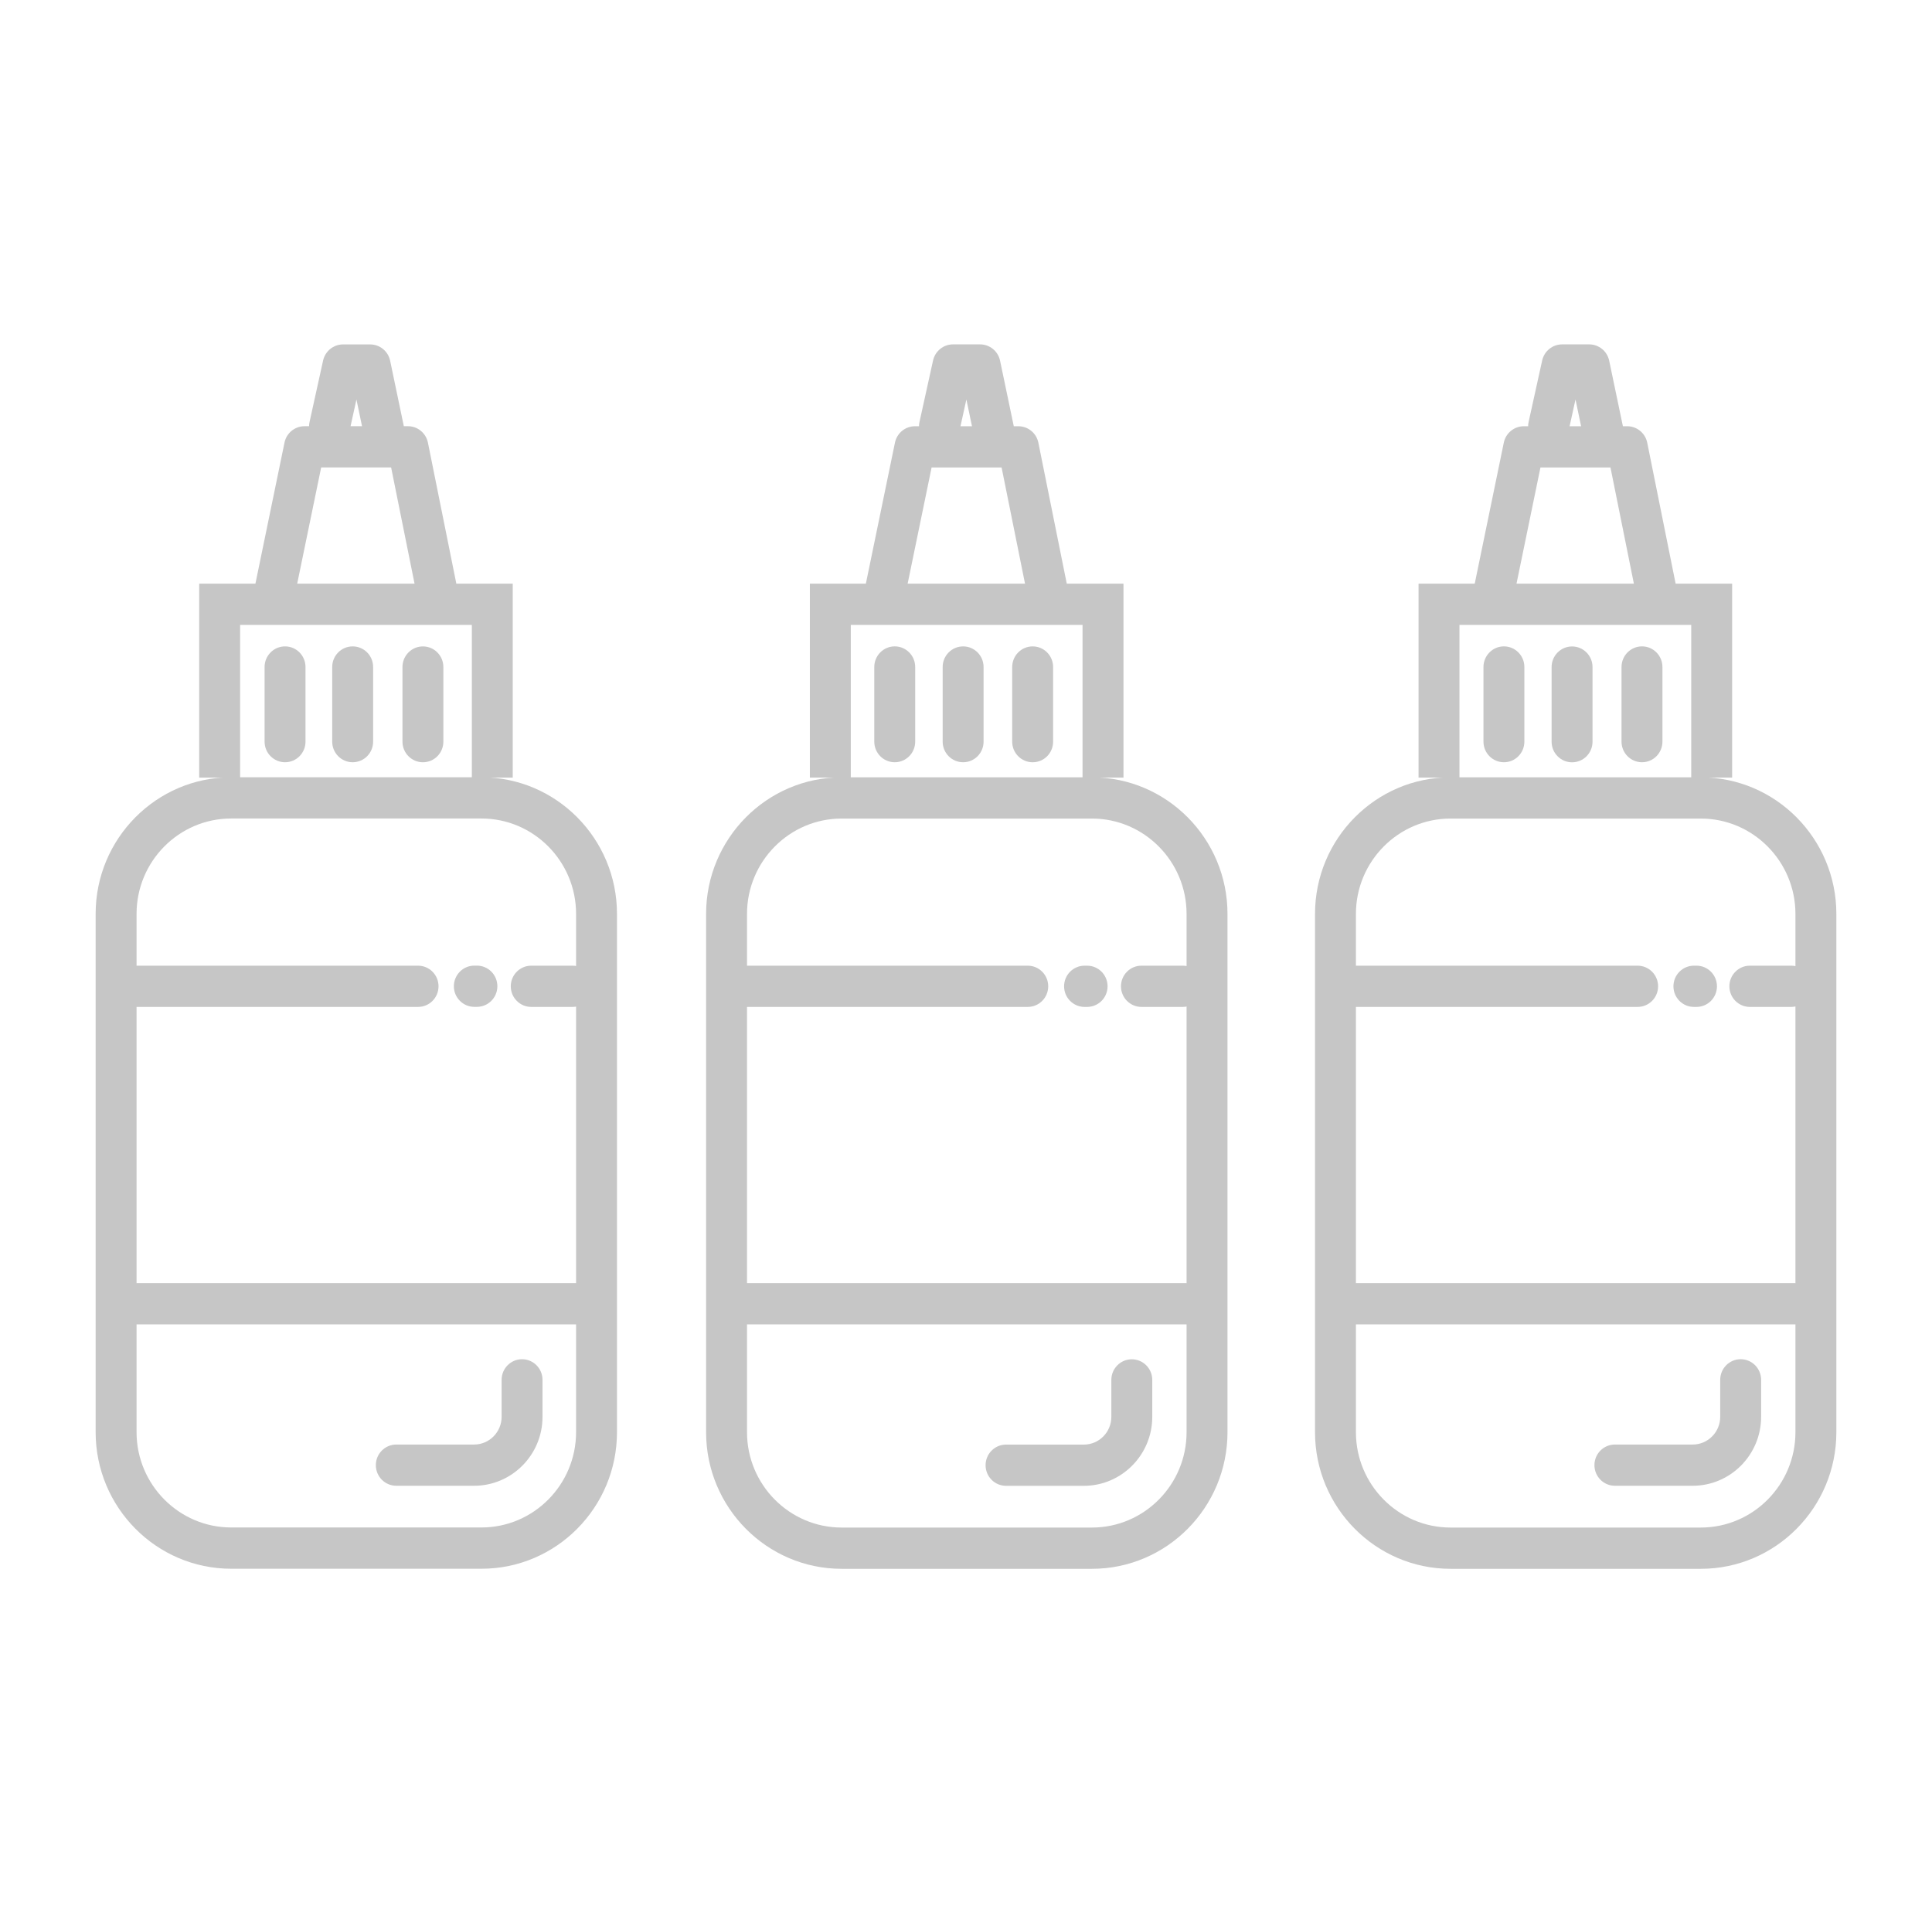 <svg width="101" height="100" viewBox="0 0 101 100" fill="none" xmlns="http://www.w3.org/2000/svg">
<path d="M26.805 40.645H24.667V32.664H12.553V40.645H10.414V30.508H26.805V40.645Z" fill="#C6C6C6"/>
<path d="M25.171 81.996H12.086C8.178 81.996 5 78.794 5 74.856V47.767C5 43.829 8.178 40.627 12.086 40.627H25.169C29.076 40.627 32.254 43.829 32.254 47.767V74.854C32.257 78.794 29.078 81.996 25.171 81.996ZM12.086 42.782C9.357 42.782 7.139 45.019 7.139 47.767V74.854C7.139 77.602 9.359 79.839 12.086 79.839H25.169C27.898 79.839 30.116 77.602 30.116 74.854V47.767C30.116 45.019 27.896 42.782 25.169 42.782H12.086Z" fill="#C6C6C6"/>
<path d="M14.902 39.842C14.311 39.842 13.832 39.359 13.832 38.764V34.863C13.832 34.268 14.311 33.786 14.902 33.786C15.492 33.786 15.971 34.268 15.971 34.863V38.764C15.971 39.361 15.492 39.842 14.902 39.842Z" fill="#C6C6C6"/>
<path d="M18.436 39.842C17.846 39.842 17.367 39.359 17.367 38.764V34.863C17.367 34.268 17.846 33.786 18.436 33.786C19.027 33.786 19.506 34.268 19.506 34.863V38.764C19.506 39.361 19.027 39.842 18.436 39.842Z" fill="#C6C6C6"/>
<path d="M22.109 39.843C21.519 39.843 21.04 39.36 21.04 38.765V34.864C21.04 34.269 21.519 33.787 22.109 33.787C22.699 33.787 23.178 34.269 23.178 34.864V38.765C23.178 39.362 22.699 39.843 22.109 39.843Z" fill="#C6C6C6"/>
<path d="M24.787 77.659H20.717C20.127 77.659 19.648 77.176 19.648 76.581C19.648 75.987 20.127 75.504 20.717 75.504H24.785C25.579 75.504 26.223 74.853 26.223 74.055V72.122C26.223 71.527 26.702 71.045 27.292 71.045C27.882 71.045 28.361 71.527 28.361 72.122V74.055C28.363 76.04 26.759 77.659 24.787 77.659Z" fill="#C6C6C6"/>
<path d="M29.936 52.63H27.771C27.181 52.63 26.702 52.148 26.702 51.553C26.702 50.958 27.181 50.475 27.771 50.475H29.934C30.524 50.475 31.003 50.958 31.003 51.553C31.005 52.148 30.526 52.63 29.936 52.63Z" fill="#C6C6C6"/>
<path d="M24.931 52.627H24.797C24.206 52.627 23.727 52.144 23.727 51.549C23.727 50.955 24.206 50.472 24.797 50.472H24.931C25.522 50.472 26.001 50.955 26.001 51.549C26.001 52.144 25.522 52.627 24.931 52.627Z" fill="#C6C6C6"/>
<path d="M21.856 52.63H7.1C6.51 52.63 6.031 52.148 6.031 51.553C6.031 50.958 6.51 50.475 7.1 50.475H21.856C22.446 50.475 22.925 50.958 22.925 51.553C22.925 52.148 22.446 52.63 21.856 52.63Z" fill="#C6C6C6"/>
<path d="M30.27 69.225H7.1C6.51 69.225 6.031 68.743 6.031 68.148C6.031 67.553 6.51 67.07 7.1 67.07H30.272C30.862 67.07 31.341 67.553 31.341 68.148C31.339 68.743 30.86 69.225 30.27 69.225Z" fill="#C6C6C6"/>
<path d="M22.864 32.098C22.365 32.098 21.921 31.745 21.818 31.234L20.447 24.432H16.79L15.423 31.059C15.303 31.641 14.736 32.016 14.159 31.895C13.581 31.775 13.209 31.204 13.329 30.622L14.873 23.134C14.976 22.634 15.414 22.277 15.921 22.277H21.324C21.833 22.277 22.271 22.637 22.372 23.141L23.916 30.805C24.034 31.389 23.659 31.958 23.08 32.074C23.007 32.092 22.934 32.098 22.864 32.098Z" fill="#C6C6C6"/>
<path d="M20.058 23.545C19.564 23.545 19.119 23.196 19.012 22.689L18.634 20.881L18.272 22.523C18.144 23.105 17.573 23.471 16.995 23.342C16.418 23.213 16.054 22.637 16.183 22.055L16.89 18.846C17 18.353 17.434 18.002 17.934 18.002H19.35C19.855 18.002 20.293 18.359 20.396 18.857L21.104 22.243C21.226 22.825 20.856 23.396 20.278 23.519C20.206 23.536 20.131 23.545 20.058 23.545Z" fill="#C6C6C6"/>
<path d="M58.732 40.644H56.593V32.663H44.477V40.644H42.338V30.508H58.732V40.644Z" fill="#C6C6C6"/>
<path d="M57.084 82H43.999C40.092 82 36.913 78.797 36.913 74.86V47.77C36.913 43.833 40.092 40.63 43.999 40.63H57.084C60.992 40.63 64.17 43.833 64.17 47.77V74.858C64.17 78.797 60.992 82 57.084 82ZM43.999 42.785C41.272 42.785 39.052 45.023 39.052 47.77V74.858C39.052 77.606 41.272 79.843 43.999 79.843H57.084C59.813 79.843 62.031 77.606 62.031 74.858V47.77C62.031 45.023 59.811 42.785 57.084 42.785H43.999Z" fill="#C6C6C6"/>
<path d="M46.775 39.842C46.184 39.842 45.705 39.359 45.705 38.764V34.863C45.705 34.268 46.184 33.785 46.775 33.785C47.365 33.785 47.844 34.268 47.844 34.863V38.764C47.844 39.361 47.365 39.842 46.775 39.842Z" fill="#C6C6C6"/>
<path d="M50.35 39.842C49.759 39.842 49.28 39.359 49.28 38.764V34.863C49.28 34.269 49.759 33.786 50.35 33.786C50.94 33.786 51.419 34.269 51.419 34.863V38.764C51.419 39.361 50.94 39.842 50.35 39.842Z" fill="#C6C6C6"/>
<path d="M53.985 39.843C53.394 39.843 52.915 39.36 52.915 38.765V34.864C52.915 34.269 53.394 33.786 53.985 33.786C54.575 33.786 55.054 34.269 55.054 34.864V38.765C55.054 39.362 54.577 39.843 53.985 39.843Z" fill="#C6C6C6"/>
<path d="M56.661 77.662H52.593C52.003 77.662 51.524 77.18 51.524 76.585C51.524 75.99 52.003 75.507 52.593 75.507H56.661C57.455 75.507 58.098 74.856 58.098 74.059V72.126C58.098 71.531 58.577 71.048 59.168 71.048C59.758 71.048 60.237 71.531 60.237 72.126V74.059C60.237 76.044 58.633 77.662 56.661 77.662Z" fill="#C6C6C6"/>
<path d="M61.834 52.63H59.671C59.081 52.63 58.602 52.148 58.602 51.553C58.602 50.958 59.081 50.475 59.671 50.475H61.834C62.424 50.475 62.903 50.958 62.903 51.553C62.903 52.148 62.424 52.63 61.834 52.63Z" fill="#C6C6C6"/>
<path d="M56.832 52.63H56.697C56.107 52.63 55.628 52.148 55.628 51.553C55.628 50.958 56.107 50.475 56.697 50.475H56.832C57.422 50.475 57.901 50.958 57.901 51.553C57.901 52.148 57.422 52.63 56.832 52.63Z" fill="#C6C6C6"/>
<path d="M53.729 52.63H38.973C38.383 52.63 37.904 52.148 37.904 51.553C37.904 50.958 38.383 50.475 38.973 50.475H53.729C54.319 50.475 54.798 50.958 54.798 51.553C54.798 52.148 54.319 52.63 53.729 52.63Z" fill="#C6C6C6"/>
<path d="M62.143 69.225H38.973C38.383 69.225 37.904 68.743 37.904 68.148C37.904 67.553 38.383 67.07 38.973 67.07H62.145C62.735 67.07 63.214 67.553 63.214 68.148C63.212 68.743 62.735 69.225 62.143 69.225Z" fill="#C6C6C6"/>
<path d="M54.778 32.1C54.28 32.1 53.835 31.747 53.732 31.236L52.361 24.434H48.702L47.335 31.061C47.215 31.643 46.649 32.018 46.071 31.898C45.494 31.777 45.122 31.206 45.241 30.624L46.786 23.137C46.888 22.637 47.327 22.279 47.834 22.279H53.236C53.745 22.279 54.184 22.639 54.284 23.143L55.828 30.807C55.946 31.391 55.572 31.96 54.992 32.076C54.919 32.094 54.849 32.1 54.778 32.1Z" fill="#C6C6C6"/>
<path d="M51.944 23.543C51.45 23.543 51.005 23.194 50.898 22.688L50.52 20.879L50.158 22.522C50.03 23.104 49.459 23.47 48.882 23.341C48.304 23.211 47.94 22.636 48.069 22.054L48.777 18.845C48.886 18.351 49.32 18 49.82 18H51.236C51.741 18 52.179 18.358 52.282 18.856L52.99 22.241C53.112 22.823 52.742 23.395 52.164 23.517C52.092 23.535 52.017 23.543 51.944 23.543Z" fill="#C6C6C6"/>
<path d="M90.552 40.644H88.413V32.663H76.297V40.644H74.158V30.508H90.552V40.644Z" fill="#C6C6C6"/>
<path d="M88.914 82H75.831C71.924 82 68.746 78.797 68.746 74.86V47.77C68.746 43.833 71.924 40.63 75.831 40.63H88.914C92.822 40.63 96 43.833 96 47.77V74.858C96 78.797 92.822 82 88.914 82ZM75.831 42.785C73.104 42.785 70.884 45.023 70.884 47.77V74.858C70.884 77.606 73.104 79.843 75.831 79.843H88.914C91.643 79.843 93.861 77.606 93.861 74.858V47.77C93.861 45.023 91.641 42.785 88.914 42.785H75.831Z" fill="#C6C6C6"/>
<path d="M78.621 39.842C78.031 39.842 77.552 39.359 77.552 38.764V34.863C77.552 34.268 78.031 33.785 78.621 33.785C79.211 33.785 79.69 34.268 79.69 34.863V38.764C79.69 39.361 79.213 39.842 78.621 39.842Z" fill="#C6C6C6"/>
<path d="M82.183 39.845C81.593 39.845 81.114 39.362 81.114 38.767V34.866C81.114 34.272 81.593 33.789 82.183 33.789C82.774 33.789 83.253 34.272 83.253 34.866V38.767C83.253 39.364 82.774 39.845 82.183 39.845Z" fill="#C6C6C6"/>
<path d="M85.839 39.842C85.249 39.842 84.769 39.359 84.769 38.764V34.863C84.769 34.268 85.249 33.785 85.839 33.785C86.429 33.785 86.908 34.268 86.908 34.863V38.764C86.908 39.361 86.429 39.842 85.839 39.842Z" fill="#C6C6C6"/>
<path d="M88.491 77.659H84.423C83.832 77.659 83.353 77.176 83.353 76.581C83.353 75.986 83.832 75.504 84.423 75.504H88.491C89.284 75.504 89.928 74.853 89.928 74.055V72.122C89.928 71.527 90.407 71.044 90.997 71.044C91.588 71.044 92.067 71.527 92.067 72.122V74.055C92.067 76.04 90.463 77.659 88.491 77.659Z" fill="#C6C6C6"/>
<path d="M93.639 52.63H91.477C90.887 52.63 90.408 52.148 90.408 51.553C90.408 50.958 90.887 50.475 91.477 50.475H93.639C94.23 50.475 94.709 50.958 94.709 51.553C94.709 52.148 94.23 52.63 93.639 52.63Z" fill="#C6C6C6"/>
<path d="M88.689 52.63H88.552C87.962 52.63 87.483 52.148 87.483 51.553C87.483 50.958 87.962 50.475 88.552 50.475H88.689C89.279 50.475 89.758 50.958 89.758 51.553C89.758 52.148 89.279 52.63 88.689 52.63Z" fill="#C6C6C6"/>
<path d="M85.611 52.63H70.856C70.266 52.63 69.786 52.148 69.786 51.553C69.786 50.958 70.266 50.475 70.856 50.475H85.611C86.201 50.475 86.681 50.958 86.681 51.553C86.681 52.148 86.201 52.63 85.611 52.63Z" fill="#C6C6C6"/>
<path d="M94.027 69.225H70.856C70.266 69.225 69.786 68.743 69.786 68.148C69.786 67.553 70.266 67.07 70.856 67.07H94.027C94.618 67.07 95.097 67.553 95.097 68.148C95.097 68.743 94.618 69.225 94.027 69.225Z" fill="#C6C6C6"/>
<path d="M86.608 32.1C86.109 32.1 85.665 31.747 85.562 31.236L84.191 24.434H80.531L79.165 31.061C79.045 31.643 78.478 32.018 77.901 31.898C77.323 31.777 76.951 31.206 77.071 30.624L78.615 23.137C78.718 22.637 79.156 22.279 79.663 22.279H85.066C85.575 22.279 86.013 22.639 86.114 23.143L87.658 30.807C87.776 31.391 87.401 31.96 86.822 32.076C86.749 32.094 86.678 32.1 86.608 32.1Z" fill="#C6C6C6"/>
<path d="M83.787 23.543C83.293 23.543 82.848 23.194 82.741 22.688L82.363 20.879L82.001 22.522C81.873 23.104 81.302 23.47 80.724 23.341C80.147 23.211 79.785 22.636 79.912 22.054L80.62 18.845C80.729 18.351 81.163 18 81.663 18H83.079C83.584 18 84.022 18.358 84.125 18.856L84.833 22.241C84.955 22.823 84.585 23.395 84.007 23.517C83.933 23.535 83.86 23.543 83.787 23.543Z" fill="#C6C6C6"/>
</svg>

